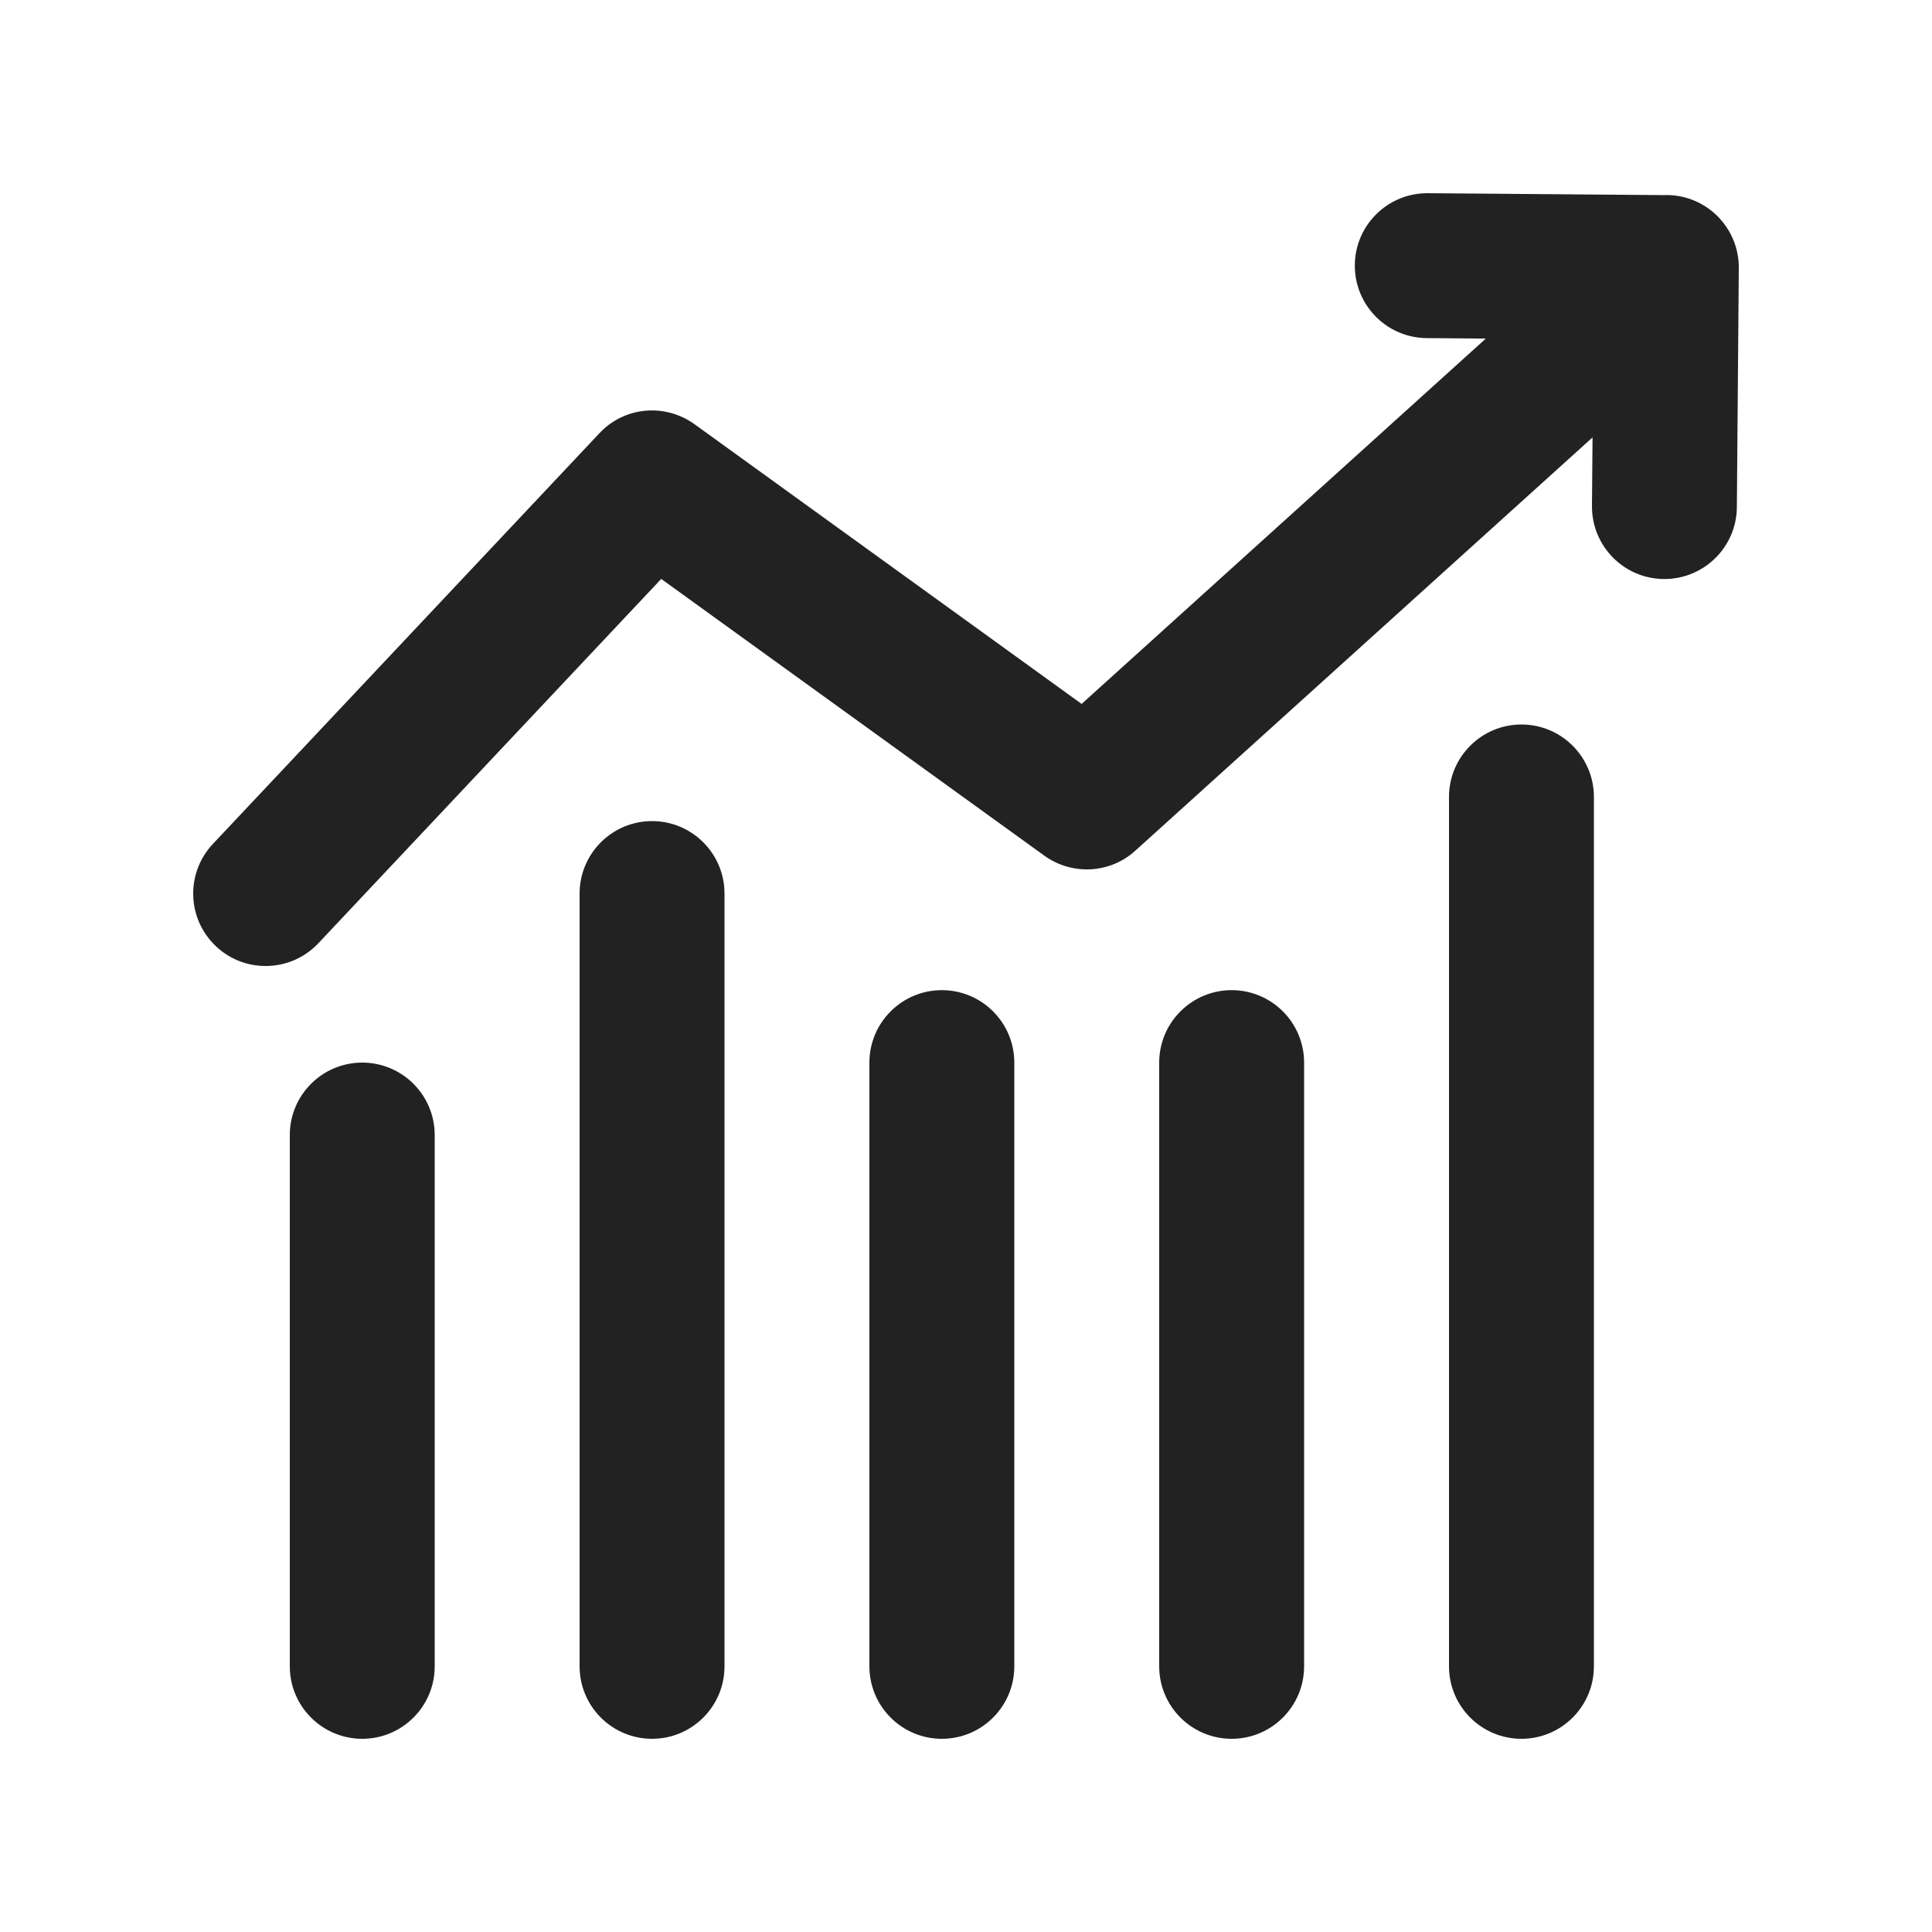 <?xml version="1.0" encoding="UTF-8"?>
<svg id="b" data-name="ICONS" xmlns="http://www.w3.org/2000/svg" width="20" height="20" viewBox="0 0 20 20">
  <path d="M9.75,18c-.414,0-.75-.336-.75-.75v-6.25c0-.414.336-.75.75-.75s.75.336.75.75v6.25c0,.414-.336.75-.75.75Z" fill="#222"/>
  <path d="M12.75,18c-.414,0-.75-.336-.75-.75v-6.25c0-.414.336-.75.75-.75s.75.336.75.75v6.25c0,.414-.336.75-.75.75Z" fill="#222"/>
  <path d="M3.75,18c-.414,0-.75-.336-.75-.75v-5.5c0-.414.336-.75.75-.75s.75.336.75.75v5.5c0,.414-.336.75-.75.75Z" fill="#222"/>
  <path d="M6.75,18c-.414,0-.75-.336-.75-.75v-8c0-.414.336-.75.75-.75s.75.336.75.75v8c0,.414-.336.75-.75.75Z" fill="#222"/>
  <path d="M15.75,18c-.414,0-.75-.336-.75-.75v-9c0-.414.336-.75.75-.75s.75.336.75.75v9c0,.414-.336.75-.75.75Z" fill="#222"/>
  <path d="M17.256,2.02l-2.475-.02h-.006c-.411,0-.747.332-.75.744-.003.414.33.753.744.756l.612.005-4.184,3.782-4.008-2.896c-.307-.22-.727-.182-.985.095l-4,4.25c-.284.302-.27.776.032,1.06.145.137.329.204.514.204.199,0,.398-.079.546-.236l3.549-3.771,3.966,2.865c.288.207.681.186.942-.052l4.733-4.278-.006.71c-.003.414.33.753.744.756h.006c.411,0,.747-.332.75-.744l.02-2.475c.003-.414-.33-.753-.744-.756Z" fill="#222"/>
</svg>